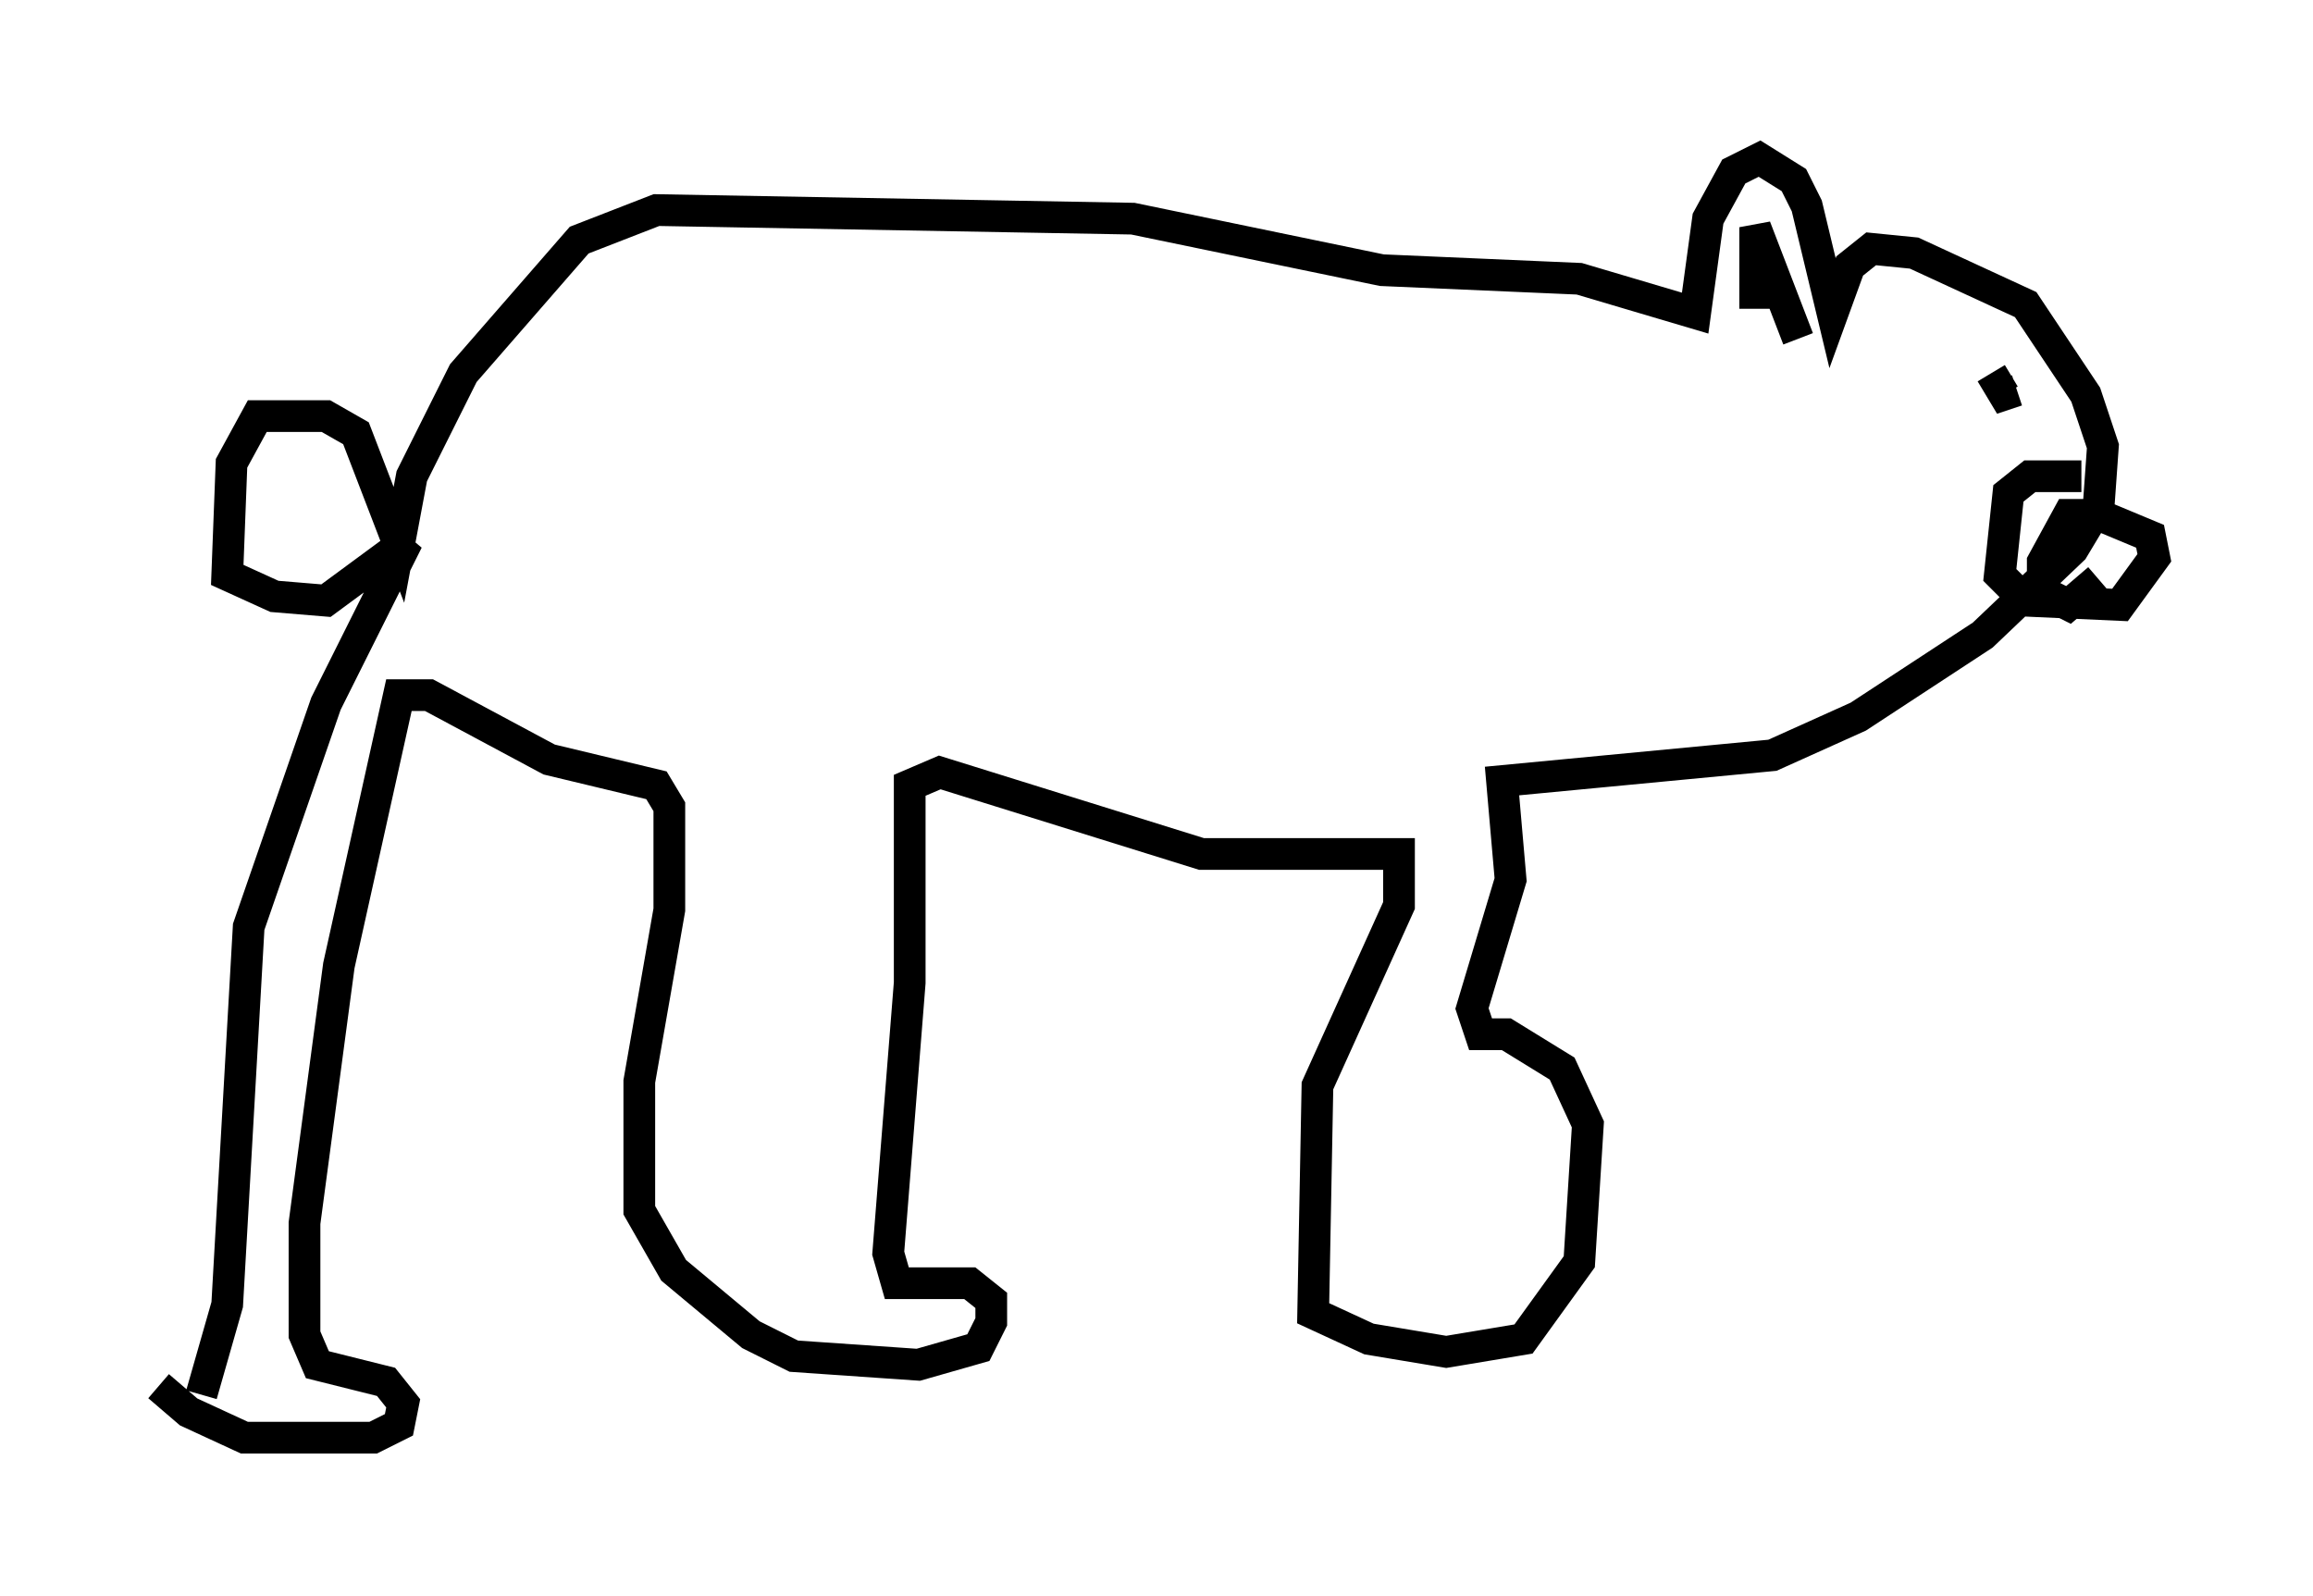 <?xml version="1.0" encoding="utf-8" ?>
<svg baseProfile="full" height="50.324" version="1.1" width="72.922" xmlns="http://www.w3.org/2000/svg" xmlns:ev="http://www.w3.org/2001/xml-events" xmlns:xlink="http://www.w3.org/1999/xlink"><defs /><rect fill="white" height="50.324" width="72.922" x="0" y="0" /><path d="M5, 43.024 m0.0, 0.677 l0.947, 0.812 1.759, 0.812 l4.059, 0.0 0.812, -0.406 l0.135, -0.677 -0.541, -0.677 l-2.165, -0.541 -0.406, -0.947 l0.0, -3.518 1.083, -8.119 l1.894, -8.525 0.947, 0.0 l3.789, 2.03 3.383, 0.812 l0.406, 0.677 0.0, 3.248 l-0.947, 5.413 0.0, 4.059 l1.083, 1.894 2.436, 2.03 l1.353, 0.677 3.924, 0.271 l1.894, -0.541 0.406, -0.812 l0.0, -0.677 -0.677, -0.541 l-2.3, 0.0 -0.271, -0.947 l0.677, -8.525 0.0, -6.225 l0.947, -0.406 8.254, 2.571 l6.225, 0.0 0.0, 1.624 l-2.571, 5.683 -0.135, 7.172 l1.759, 0.812 2.436, 0.406 l2.436, -0.406 1.759, -2.436 l0.271, -4.33 -0.812, -1.759 l-1.759, -1.083 -0.812, 0.0 l-0.271, -0.812 1.218, -4.059 l-0.271, -3.112 8.525, -0.812 l2.706, -1.218 3.924, -2.571 l2.842, -2.706 0.812, -1.353 l0.135, -1.894 -0.541, -1.624 l-1.894, -2.842 -3.518, -1.624 l-1.353, -0.135 -0.677, 0.541 l-0.541, 1.488 -0.812, -3.383 l-0.406, -0.812 -1.083, -0.677 l-0.812, 0.406 -0.812, 1.488 l-0.406, 2.977 -3.654, -1.083 l-6.225, -0.271 -7.848, -1.624 l-15.02, -0.271 -2.436, 0.947 l-3.654, 4.195 -1.624, 3.248 l-0.406, 2.165 -1.353, -3.518 l-0.947, -0.541 -2.165, 0.0 l-0.812, 1.488 -0.135, 3.518 l1.488, 0.677 1.624, 0.135 l2.571, -1.894 -2.571, 5.142 l-2.436, 7.036 -0.677, 11.908 l-0.812, 2.842 m56.427, -32.205 l0.406, 0.677 0.406, -0.135 m2.03, 2.706 l-1.624, 0.0 -0.677, 0.541 l-0.271, 2.571 0.812, 0.812 l2.977, 0.135 1.083, -1.488 l-0.135, -0.677 -1.624, -0.677 l-0.947, 0.0 -0.812, 1.488 l0.0, 0.947 0.812, 0.406 l0.947, -0.812 m-10.825, -8.525 l0.0, -2.571 1.353, 3.518 " fill="none" stroke="black" stroke-width="1" /></svg>